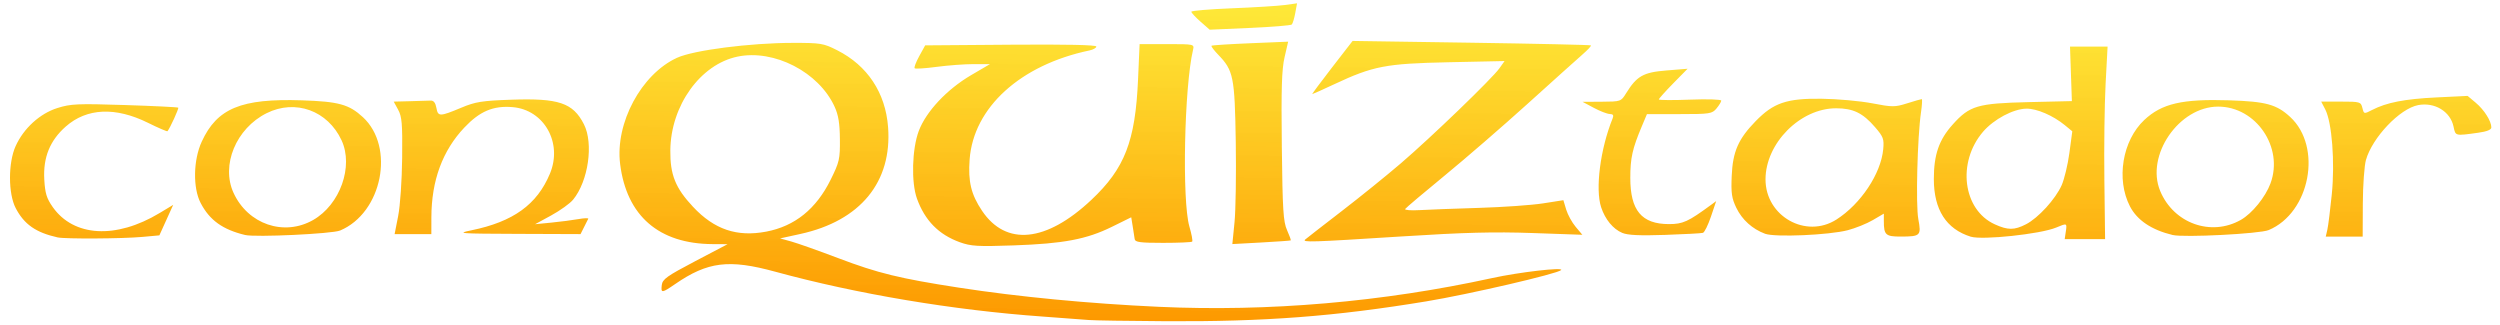 <?xml version="1.0" encoding="UTF-8" standalone="no"?>
<!-- Created with Inkscape (http://www.inkscape.org/) -->
<svg
   xmlns:svg="http://www.w3.org/2000/svg"
   xmlns="http://www.w3.org/2000/svg"
   xmlns:xlink="http://www.w3.org/1999/xlink"
   version="1.0"
   width="1000"
   height="130"
   id="svg2807">
  <defs
     id="defs2809">
    <linearGradient
       id="linearGradient1893">
      <stop
         style="stop-color:#feec2f;stop-opacity:0.941"
         offset="0"
         id="stop1895" />
      <stop
         style="stop-color:#fd9900;stop-opacity:1"
         offset="1"
         id="stop1897" />
    </linearGradient>
    <linearGradient
       x1="571.602"
       y1="46.883"
       x2="570.146"
       y2="180.857"
       id="linearGradient1899"
       xlink:href="#linearGradient1893"
       gradientUnits="userSpaceOnUse"
       gradientTransform="translate(-107.464,-52.357)" />
    <linearGradient
       x1="571.602"
       y1="46.883"
       x2="570.146"
       y2="180.857"
       id="linearGradient2821"
       xlink:href="#linearGradient1893"
       gradientUnits="userSpaceOnUse"
       gradientTransform="translate(-107.464,-52.357)" />
  </defs>
  <path
     d="M 435.536,128.005 C 433.611,127.83 425.286,127.207 417.036,126.62 C 381.344,124.079 342.629,117.582 310.036,108.664 C 291.579,103.614 283.086,104.664 270.096,113.601 C 264.702,117.312 264.32,117.34 264.719,113.984 C 264.993,111.686 266.801,110.399 278.036,104.5 L 291.036,97.675 L 285.036,97.643 C 263.537,97.529 250.642,86.352 248.047,65.583 C 246.007,49.249 256.509,29.664 270.825,23.11 C 277.451,20.077 300.018,17.168 317.036,17.153 C 328.358,17.143 329.366,17.31 334.88,20.101 C 347.008,26.24 354.197,37.1 355.233,50.849 C 356.888,72.805 344.152,88.324 320.163,93.582 L 312.036,95.363 L 316.536,96.609 C 319.011,97.294 327.424,100.275 335.232,103.234 C 351.208,109.288 359.782,111.387 383.536,115.055 C 407.365,118.736 435.525,121.436 463.502,122.723 C 507.369,124.742 553.076,120.804 596.766,111.244 C 607.657,108.86 625.65,106.775 624.447,108.036 C 623.052,109.498 587.493,117.749 570.536,120.544 C 533.893,126.586 505.824,128.718 466.053,128.483 C 451.193,128.395 437.461,128.18 435.536,128.005 z M 306.473,92.655 C 317.928,90.482 326.472,83.597 332.27,71.866 C 335.77,64.785 336.03,63.642 335.96,55.695 C 335.904,49.302 335.365,46.006 333.825,42.643 C 327.494,28.818 309.631,19.613 295.02,22.646 C 280.138,25.735 268.305,42.236 268.13,60.143 C 268.035,69.9 270.158,75.186 277.19,82.705 C 285.687,91.789 294.768,94.874 306.473,92.655 z M 383.944,96.894 C 375.484,93.842 369.947,88.208 366.78,79.428 C 364.44,72.938 364.805,59.54 367.519,52.358 C 370.456,44.587 378.778,35.72 388.45,30.058 L 395.994,25.643 L 389.424,25.643 C 385.81,25.643 379.155,26.14 374.634,26.749 C 370.113,27.357 366.168,27.609 365.868,27.308 C 365.567,27.007 366.39,24.822 367.697,22.452 L 370.074,18.143 L 404.305,17.88 C 426.499,17.709 438.536,17.966 438.536,18.61 C 438.536,19.157 437.298,19.863 435.786,20.179 C 408.173,25.944 389.395,43.013 387.853,63.748 C 387.193,72.628 388.431,77.768 392.799,84.287 C 402.365,98.561 418.465,96.96 436.564,79.934 C 449.901,67.387 454.126,56.503 455.212,31.893 L 455.841,17.643 L 466.797,17.643 C 477.649,17.643 477.747,17.664 477.22,19.893 C 473.702,34.749 472.763,80.377 475.764,90.641 C 476.648,93.666 477.147,96.366 476.871,96.641 C 476.596,96.917 471.355,97.143 465.224,97.143 C 456.072,97.143 454.04,96.874 453.873,95.643 C 453.761,94.818 453.405,92.516 453.082,90.528 L 452.496,86.914 L 444.766,90.723 C 434.62,95.723 425.427,97.462 405.466,98.158 C 391.103,98.658 388.395,98.499 383.944,96.894 z M 493.809,88.885 C 494.287,84.077 494.51,69.568 494.304,56.643 C 493.891,30.72 493.381,28.187 487.303,21.908 C 485.581,20.128 484.367,18.503 484.604,18.297 C 484.841,18.09 491.837,17.639 500.149,17.294 L 515.262,16.668 L 513.823,22.899 C 512.696,27.776 512.458,35.535 512.727,58.636 C 513.023,84.06 513.312,88.683 514.816,92.046 C 515.776,94.193 516.443,96.043 516.299,96.157 C 516.154,96.272 510.839,96.649 504.488,96.997 L 492.94,97.628 L 493.809,88.885 z M 522.086,95.798 C 522.608,95.333 529.111,90.277 536.536,84.562 C 543.961,78.848 554.69,70.178 560.379,65.297 C 572.626,54.789 596.804,31.479 599.754,27.336 L 601.83,24.421 L 579.433,24.898 C 554.256,25.435 549.275,26.394 533.647,33.714 C 529.034,35.875 525.102,37.643 524.911,37.643 C 524.719,37.643 528.269,32.857 532.799,27.009 L 541.036,16.375 L 588.529,17.085 C 614.65,17.476 636.185,17.958 636.384,18.157 C 636.583,18.356 635.038,20.01 632.95,21.831 C 630.863,23.652 621.028,32.487 611.095,41.464 C 601.162,50.442 586.182,63.408 577.804,70.28 C 569.427,77.151 562.346,83.141 562.067,83.591 C 561.789,84.042 564.368,84.247 567.798,84.048 C 571.229,83.849 581.911,83.448 591.536,83.157 C 601.161,82.866 612.706,82.054 617.192,81.352 L 625.349,80.076 L 626.469,83.814 C 627.085,85.87 628.793,88.983 630.265,90.732 L 632.94,93.912 L 612.988,93.213 C 597.574,92.672 585.662,92.983 560.618,94.578 C 524.286,96.892 520.729,97.005 522.086,95.798 z M 23.036,94.961 C 14.338,93.008 9.691,89.763 6.287,83.267 C 3.254,77.478 3.235,65.097 6.248,58.446 C 9.486,51.3 15.945,45.417 22.984,43.203 C 28.31,41.528 31.034,41.407 49.912,42.014 C 61.464,42.385 71.086,42.86 71.295,43.069 C 71.612,43.386 67.946,51.401 66.988,52.484 C 66.822,52.672 63.317,51.161 59.2,49.126 C 46.171,42.687 34.726,43.202 26.315,50.606 C 19.966,56.195 17.215,62.963 17.713,71.774 C 18.026,77.322 18.64,79.33 21.083,82.806 C 29.481,94.755 46.407,95.716 63.817,85.232 L 69.275,81.946 L 66.512,88.044 L 63.749,94.143 L 56.892,94.768 C 48.962,95.492 25.982,95.623 23.036,94.961 z M 788.3,94.674 C 778.496,91.626 773.536,83.882 773.536,71.624 C 773.536,61.835 775.591,55.909 781.12,49.76 C 787.867,42.256 791.009,41.331 811.393,40.85 L 828.75,40.441 L 828.377,29.542 L 828.004,18.643 L 835.52,18.643 L 843.036,18.643 L 842.245,33.393 C 841.81,41.505 841.585,58.83 841.745,71.893 L 842.036,95.644 L 833.959,95.643 L 825.882,95.643 L 826.322,92.643 C 826.83,89.181 826.861,89.194 822.408,91.043 C 816.165,93.637 792.922,96.11 788.3,94.674 z M 810.37,89.727 C 815.278,87.223 822.208,79.637 824.669,74.075 C 825.744,71.645 827.139,65.801 827.77,61.089 L 828.916,52.521 L 825.976,50.104 C 821.252,46.222 814.718,43.404 810.571,43.462 C 805.317,43.534 797.496,47.703 793.202,52.719 C 782.721,64.964 785.138,83.925 797.92,89.73 C 803.159,92.109 805.702,92.108 810.37,89.727 z M 98.036,93.996 C 89.058,91.826 83.861,88.091 80.277,81.237 C 77.107,75.176 77.303,64 80.708,56.623 C 86.853,43.314 96.489,39.336 120.676,40.126 C 135.45,40.609 139.615,41.753 145.139,46.844 C 158.14,58.829 152.846,85.183 136.025,92.212 C 132.855,93.536 102.107,94.98 98.036,93.996 z M 125.252,88.003 C 136.021,81.86 141.48,66.582 136.636,56.143 C 131.112,44.237 118.156,39.539 106.654,45.271 C 94.434,51.36 88.329,66.057 93.414,77.143 C 99.188,89.729 113.604,94.647 125.252,88.003 z M 648.91,93.158 C 645.226,91.609 642.064,87.773 640.457,82.904 C 638.047,75.601 640.122,59.519 645.04,47.393 C 645.562,46.105 645.259,45.631 643.893,45.597 C 642.871,45.573 640.011,44.468 637.536,43.143 L 633.036,40.733 L 640.704,40.688 C 648.257,40.643 648.403,40.594 650.384,37.393 C 654.71,30.404 657.283,28.938 666.536,28.189 L 675.036,27.501 L 669.286,33.351 C 666.123,36.568 663.536,39.456 663.536,39.768 C 663.536,40.08 669.161,40.119 676.036,39.854 C 682.993,39.586 688.521,39.765 688.502,40.258 C 688.484,40.744 687.624,42.155 686.592,43.393 C 684.823,45.514 683.972,45.643 671.748,45.643 L 658.782,45.643 L 656.78,50.393 C 652.957,59.464 652.121,63.186 652.12,71.143 C 652.119,84.208 656.655,89.632 667.59,89.639 C 673.13,89.643 675.262,88.675 684.254,82.07 L 686.473,80.44 L 684.387,86.618 C 683.239,90.016 681.791,92.951 681.168,93.14 C 680.545,93.329 673.717,93.699 665.995,93.961 C 655.895,94.304 651.099,94.079 648.91,93.158 z M 706.036,93.505 C 700.956,91.612 696.841,87.904 694.536,83.144 C 692.687,79.325 692.389,77.267 692.685,70.367 C 693.101,60.64 695.307,55.599 702.276,48.448 C 709.405,41.133 714.679,39.335 728.536,39.496 C 734.861,39.569 743.984,40.386 748.81,41.311 C 757.021,42.884 757.927,42.885 762.898,41.317 C 765.821,40.396 768.429,39.643 768.694,39.643 C 768.96,39.643 768.83,42.005 768.406,44.893 C 766.954,54.79 766.266,81.976 767.325,87.64 C 768.559,94.244 768.2,94.606 760.393,94.627 C 754.252,94.644 753.536,94 753.536,88.466 L 753.536,85.453 L 749.126,88.037 C 746.701,89.458 742.187,91.28 739.095,92.085 C 731.587,94.041 709.965,94.97 706.036,93.505 z M 734.59,87.805 C 744.311,81.599 752.385,69.46 753.289,59.689 C 753.668,55.601 753.339,54.712 750.023,50.866 C 745.134,45.198 741.262,43.321 734.446,43.314 C 720.104,43.301 706.217,57.287 706.207,71.755 C 706.195,86.484 722.35,95.618 734.59,87.805 z M 869.036,93.996 C 860.615,91.96 854.852,88.09 851.985,82.544 C 846.391,71.728 848.956,56.224 857.698,48.005 C 864.703,41.418 872.917,39.514 891.676,40.126 C 906.402,40.607 910.621,41.758 916.071,46.782 C 929.057,58.752 924.035,85.12 907.452,92.036 C 903.876,93.527 873.507,95.077 869.036,93.996 z M 896.371,87.933 C 900.881,85.358 906.187,78.812 908.21,73.327 C 913.521,58.919 902.411,42.643 887.264,42.643 C 871.564,42.643 858.151,62.193 864.086,76.425 C 869.493,89.387 884.471,94.726 896.371,87.933 z M 930.938,91.893 C 931.287,90.38 932.085,84.046 932.71,77.817 C 934.011,64.862 932.793,48.975 930.101,43.769 L 928.484,40.643 L 936.402,40.643 C 944.024,40.643 944.342,40.736 944.95,43.157 C 945.575,45.649 945.609,45.656 948.808,44.001 C 954.607,41.001 961.825,39.59 974.542,38.971 L 987.049,38.362 L 990.328,41.122 C 993.695,43.954 996.536,48.454 996.536,50.954 C 996.536,51.896 994.793,52.606 991.286,53.093 C 981.962,54.389 982.217,54.452 981.422,50.658 C 980.153,44.601 973.892,40.784 967.279,42.037 C 959.94,43.427 948.949,54.966 946.379,63.98 C 945.726,66.269 945.164,74.105 945.13,81.393 L 945.069,94.643 L 937.686,94.643 L 930.302,94.643 L 930.938,91.893 z M 159.269,86.393 C 160.073,82.298 160.768,72.178 160.864,63.143 C 161.011,49.489 160.775,46.666 159.26,43.893 L 157.484,40.643 L 164.01,40.476 C 167.599,40.384 171.319,40.272 172.276,40.226 C 173.45,40.17 174.193,41.118 174.56,43.143 C 175.207,46.707 175.854,46.703 184.536,43.073 C 190.21,40.701 192.75,40.296 204.536,39.881 C 223.509,39.212 229.196,41.135 233.564,49.697 C 237.492,57.398 235.328,72.467 229.228,79.884 C 227.988,81.392 224.063,84.214 220.505,86.155 L 214.036,89.684 L 220.536,89.046 C 224.111,88.695 228.967,88.065 231.329,87.646 C 233.69,87.227 235.475,87.168 235.297,87.514 C 235.118,87.86 234.351,89.38 233.593,90.893 L 232.215,93.643 L 207.125,93.549 C 183.537,93.46 182.424,93.375 188.536,92.127 C 205.304,88.7 214.833,81.823 219.989,69.425 C 225.104,57.127 217.652,43.897 205.02,42.85 C 197.305,42.21 191.911,44.496 185.742,51.018 C 176.987,60.275 172.591,72.233 172.553,86.893 L 172.536,93.643 L 165.19,93.643 L 157.844,93.643 L 159.269,86.393 z M 480.207,8.659 C 478.188,6.886 476.536,5.103 476.536,4.696 C 476.536,4.289 483.848,3.668 492.786,3.315 C 501.723,2.963 511.236,2.372 513.926,2.003 L 518.816,1.332 L 518.098,5.237 C 517.703,7.385 517.078,9.44 516.708,9.804 C 516.338,10.167 508.8,10.784 499.957,11.174 L 483.879,11.883 L 480.207,8.659 z "
     style="fill:url(#linearGradient2821);fill-opacity:1"
     id="path1873" />
</svg>
